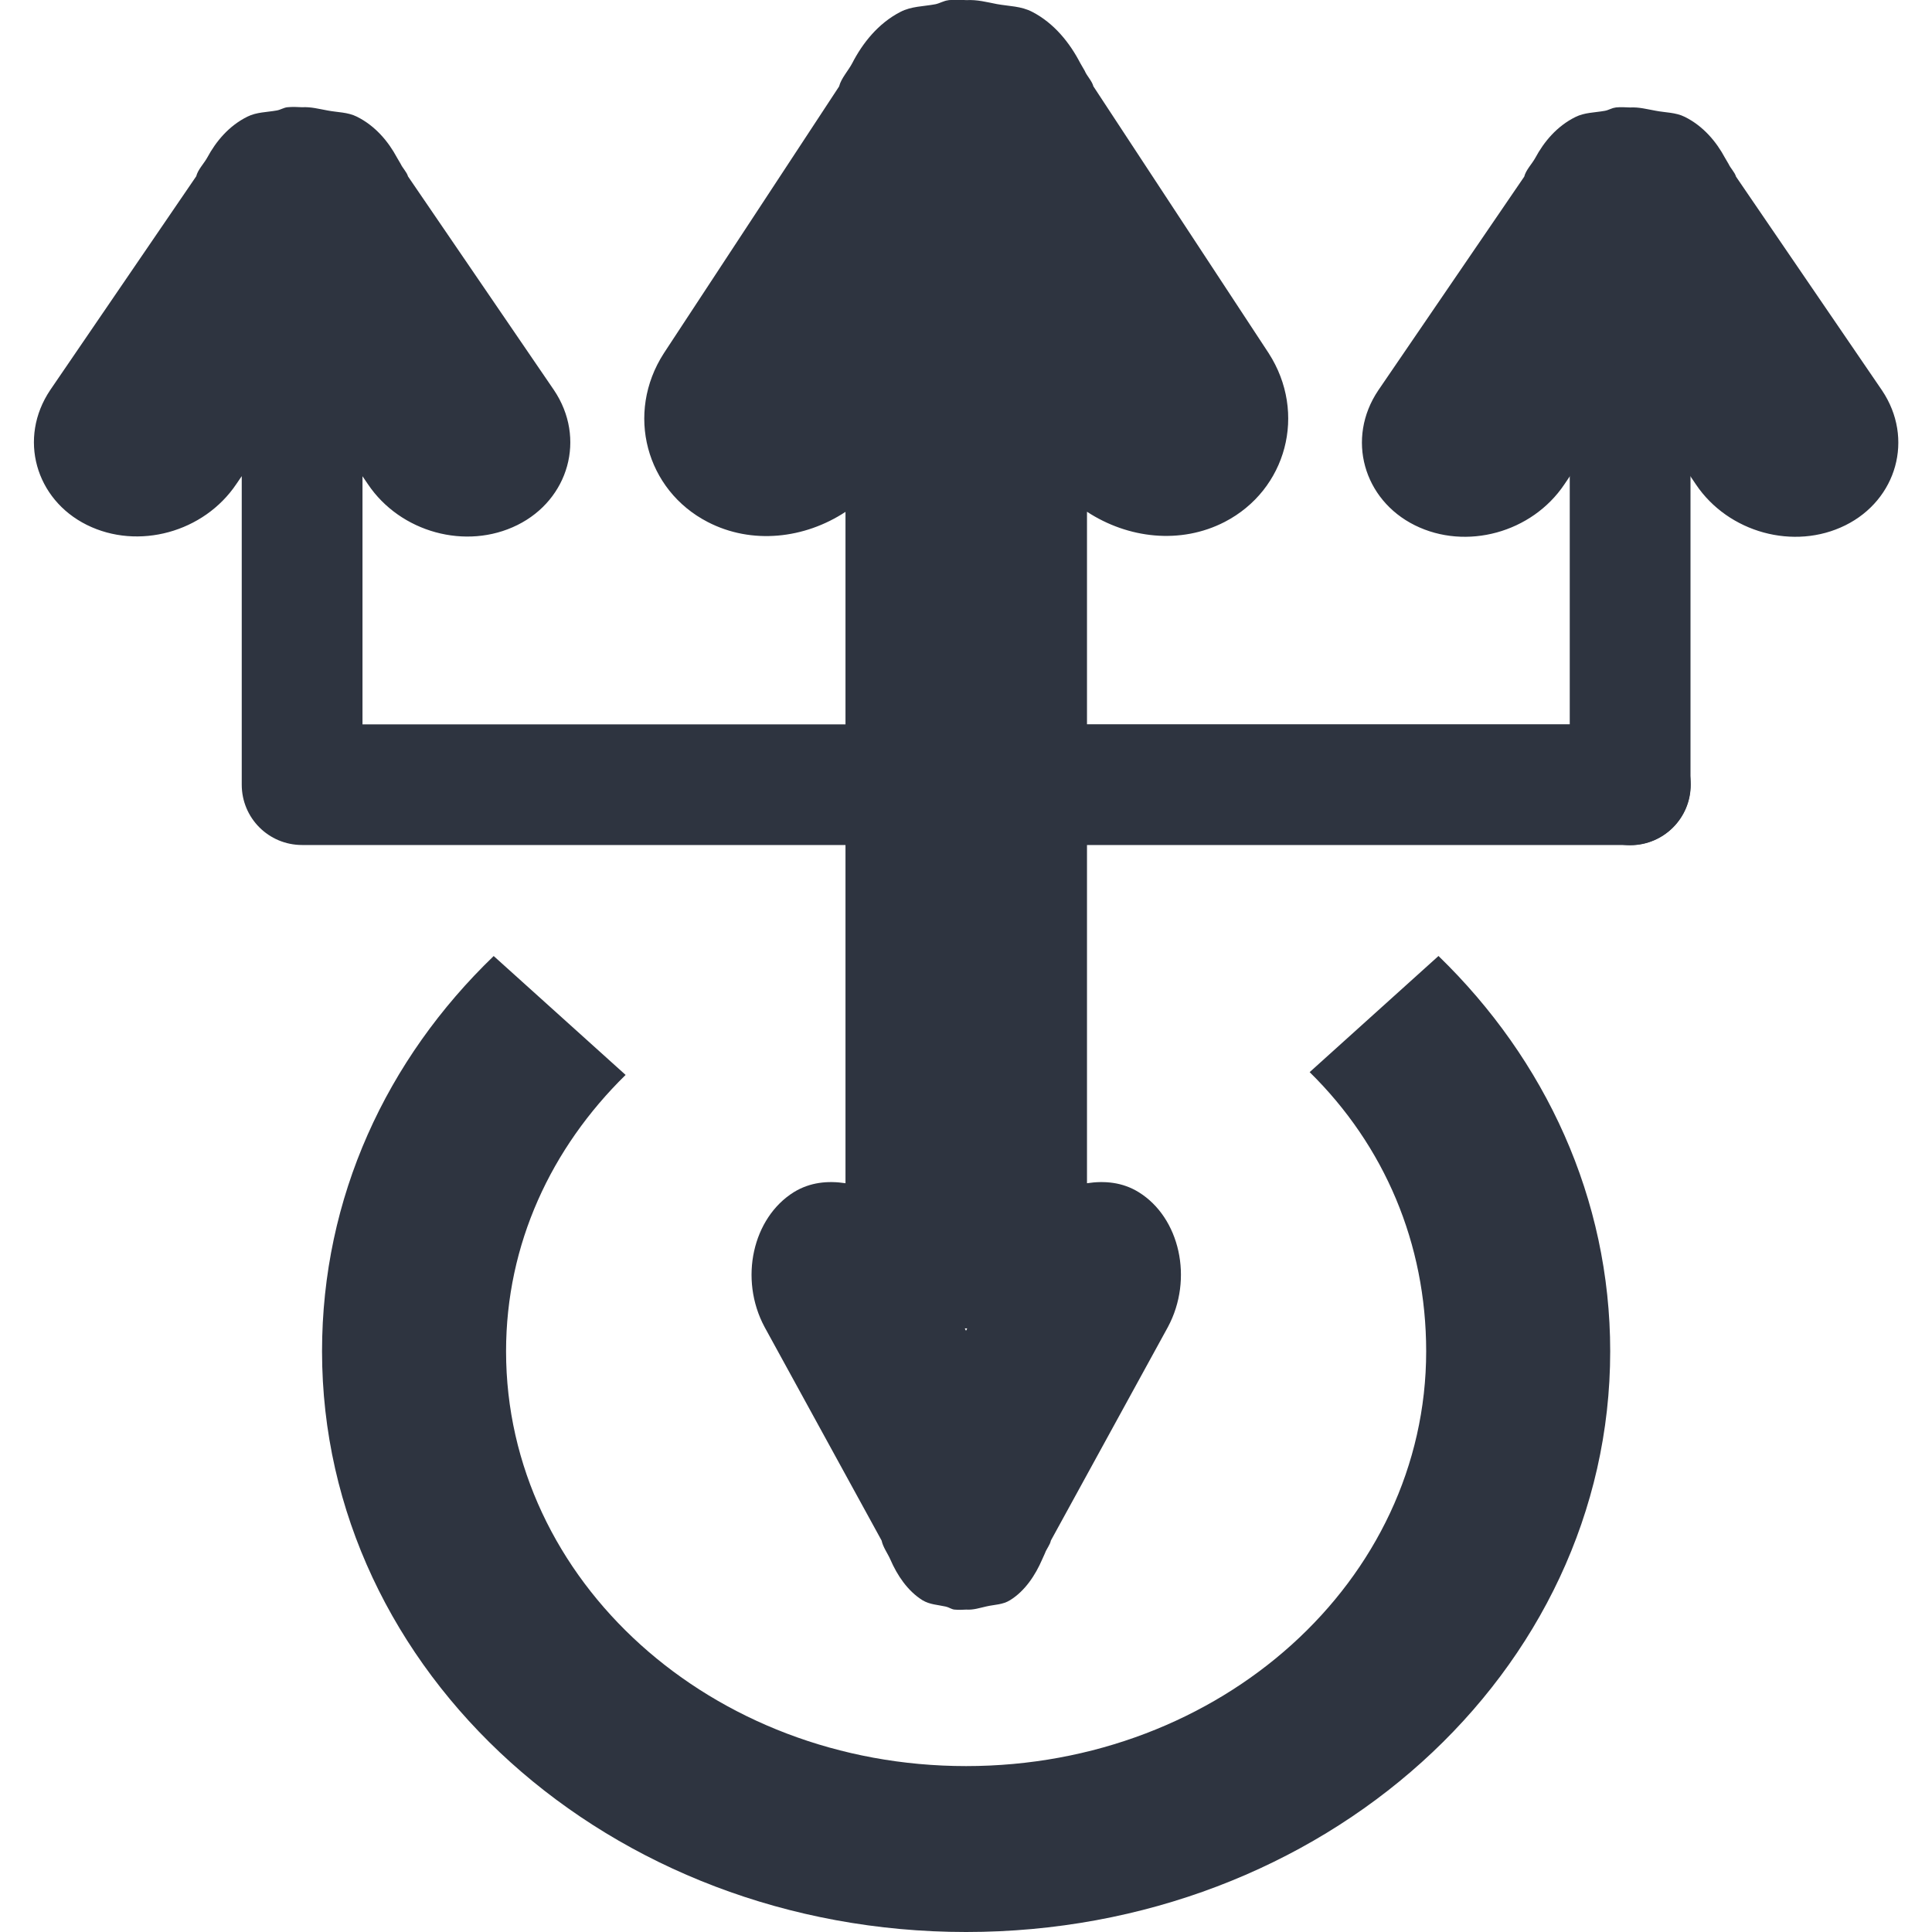 <svg viewBox="0 0 16 16" xmlns="http://www.w3.org/2000/svg">
 <path d="m4.089 7.917c-0.889 0.856-1.422 2-1.422 3.274 0 2.661 2.382 4.809 5.334 4.809 2.951 0 5.334-2.148 5.334-4.809 0-1.266-0.537-2.416-1.422-3.274l-1.067 0.962c0.619 0.608 0.965 1.419 0.965 2.312 0 1.9-1.701 3.435-3.81 3.435-2.108 0-3.81-1.534-3.81-3.435 0-0.888 0.373-1.684 0.99-2.289l-1.093-0.985z" fill="#2e3440"/>
 <path d="m7.854 2e-3c-0.038 4e-3 -0.07 0.025-0.107 0.033-0.1 0.019-0.199 0.016-0.291 0.064-0.184 0.095-0.313 0.259-0.398 0.424-0.033 0.063-0.092 0.125-0.109 0.193l-1.451 2.209c-0.322 0.499-0.147 1.135 0.363 1.398 0.365 0.189 0.802 0.139 1.141-0.084v1.76h-4v-2.055l0.045 0.066c0.268 0.399 0.813 0.549 1.238 0.338s0.571-0.718 0.303-1.117l-1.209-1.77c-0.01-0.036-0.045-0.069-0.061-0.104l-0.031-0.053c-0.071-0.132-0.179-0.262-0.332-0.338-0.076-0.038-0.16-0.035-0.242-0.051-0.073-0.013-0.137-0.031-0.211-0.027-0.042-2e-3 -0.079-4e-3 -0.121 0-0.032 3e-3 -0.058 0.022-0.09 0.027-0.083 0.015-0.166 0.013-0.242 0.051-0.154 0.076-0.261 0.206-0.332 0.338-0.028 0.051-0.078 0.1-0.092 0.156l-1.209 1.77c-0.268 0.399-0.122 0.906 0.303 1.117s0.97 0.061 1.238-0.338l0.045-0.066v2.555c0 0.277 0.223 0.5 0.5 0.5h4.5v2.801c-0.145-0.022-0.293-9e-3 -0.428 0.074-0.34 0.212-0.456 0.718-0.242 1.117l0.969 1.768c0.012 0.056 0.05 0.106 0.072 0.156 0.057 0.132 0.143 0.261 0.266 0.338 0.061 0.037 0.127 0.038 0.193 0.053 0.025 5e-3 0.047 0.022 0.072 0.025h2e-3c0.033 3e-3 0.063 2e-3 0.096 0 0.06 4e-3 0.111-0.014 0.17-0.027 0.067-0.015 0.132-0.013 0.193-0.051 0.123-0.076 0.209-0.206 0.266-0.338l0.023-0.051c0.012-0.035 0.042-0.069 0.049-0.105l0.969-1.768c0.214-0.399 0.098-0.907-0.242-1.117-0.134-0.083-0.283-0.096-0.428-0.074v-2.801h4.5c0.277 0 0.5-0.223 0.5-0.5s-0.223-0.5-0.5-0.5h-4.5v-1.76c0.339 0.222 0.775 0.273 1.141 0.084 0.51-0.264 0.685-0.899 0.363-1.398l-1.451-2.209c-0.012-0.046-0.054-0.085-0.072-0.129l-0.037-0.064c-0.085-0.164-0.214-0.329-0.398-0.424-0.092-0.048-0.191-0.046-0.291-0.064-0.088-0.017-0.164-0.038-0.254-0.033-0.051-3e-3 -0.097-4e-3 -0.146 0zm5.525 0.889c-0.032 3e-3 -0.058 0.022-0.09 0.027-0.083 0.015-0.166 0.013-0.242 0.051-0.154 0.076-0.261 0.206-0.332 0.338-0.028 0.051-0.078 0.1-0.092 0.156l-1.209 1.77c-0.268 0.399-0.122 0.906 0.303 1.117s0.97 0.061 1.238-0.338l0.545-0.807 0.545 0.807c0.268 0.399 0.813 0.549 1.238 0.338s0.571-0.718 0.303-1.117l-1.209-1.77c-0.01-0.036-0.045-0.069-0.061-0.104l-0.031-0.053c-0.071-0.132-0.179-0.262-0.332-0.338-0.076-0.038-0.16-0.035-0.242-0.051-0.073-0.013-0.137-0.031-0.211-0.027-0.042-2e-3 -0.079-4e-3 -0.121 0zm-5.389 10.11h0.02l-0.01 0.02-0.01-0.02z" fill="#2e3440"/>
 <rect x="13" y="3" width="1" height="4" rx=".5" fill="#2e3440"/>
</svg>
